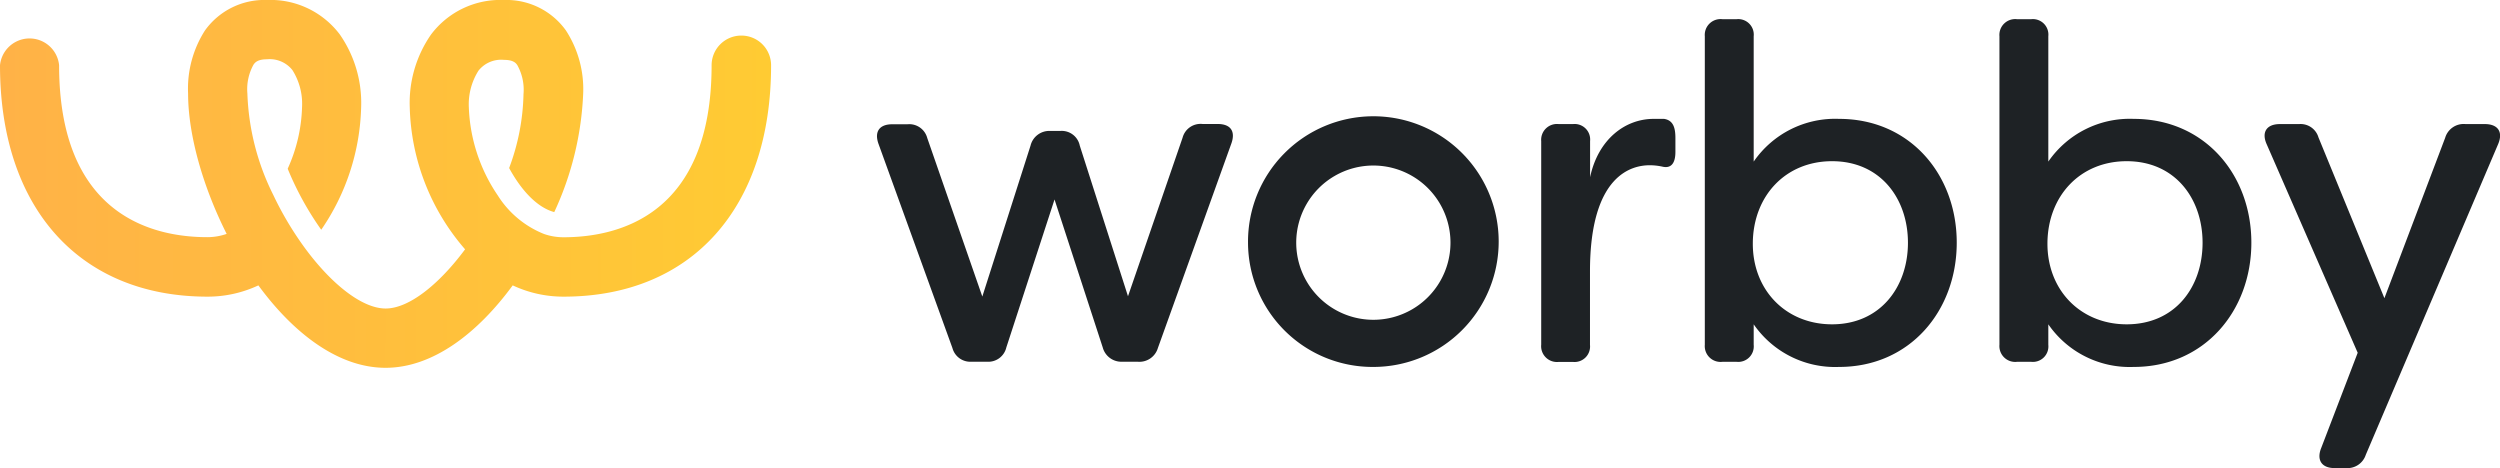 <svg xmlns="http://www.w3.org/2000/svg" xmlns:xlink="http://www.w3.org/1999/xlink" viewBox="0 0 259.31 48.55"><defs><linearGradient id="linear-gradient" y1="19.07" x2="79.97" y2="19.07" gradientUnits="userSpaceOnUse"><stop offset="0" stop-color="#ffb247"/><stop offset="1" stop-color="#ffcb33"/></linearGradient></defs><title>Asset 2</title><g id="Layer_2" data-name="Layer 2"><g id="Style_Guide" data-name="Style Guide"><path d="M76.89,3.69a3.08,3.08,0,0,0-3.08,3.08c0,15.52-9.63,17.84-15.38,17.84a6.12,6.12,0,0,1-2-.34,10.09,10.09,0,0,1-4.8-4,17.34,17.34,0,0,1-3-9.11,6.54,6.54,0,0,1,1-3.83,3,3,0,0,1,2.65-1.12c1,0,1.25.36,1.38.55a5.24,5.24,0,0,1,.64,3,23,23,0,0,1-1.49,7.67C54,19.62,55.64,21.5,57.49,22a32.29,32.29,0,0,0,3-12.3A11.18,11.18,0,0,0,58.7,3.16,7.58,7.58,0,0,0,52.29,0a9,9,0,0,0-7.58,3.58A12.42,12.42,0,0,0,42.5,11.1a23.34,23.34,0,0,0,5.74,14.76C45.54,29.5,42.42,32,40,32s-5.56-2.49-8.27-6.13h0a33.71,33.71,0,0,1-3.38-5.64h0A25.39,25.39,0,0,1,25.66,9.7a5.24,5.24,0,0,1,.64-3c.14-.19.39-.55,1.38-.55a3,3,0,0,1,2.65,1.12,6.54,6.54,0,0,1,1,3.83,16.45,16.45,0,0,1-1.49,6.4,31.74,31.74,0,0,0,3.48,6.33A23.44,23.44,0,0,0,37.46,11.1a12.42,12.42,0,0,0-2.21-7.52A9,9,0,0,0,27.68,0a7.58,7.58,0,0,0-6.42,3.16A11.18,11.18,0,0,0,19.51,9.7c0,4.26,1.52,9.64,4,14.56a6.12,6.12,0,0,1-2,.34c-5.74,0-15.38-2.32-15.38-17.84A3.08,3.08,0,0,0,0,6.77c0,14.8,8.25,24,21.53,24a12.39,12.39,0,0,0,5.27-1.17c3.62,4.94,8.27,8.55,13.19,8.55s9.57-3.61,13.19-8.55a12.39,12.39,0,0,0,5.27,1.17c13.28,0,21.53-9.19,21.53-24A3.08,3.08,0,0,0,76.89,3.69Z" style="fill:url(#linear-gradient)"/><path d="M98.79,36.1,91.11,14.89c-.44-1.28.15-2,1.43-2h1.57a1.93,1.93,0,0,1,2.07,1.43l5.71,16.44,5-15.65a2,2,0,0,1,2-1.53H110a1.91,1.91,0,0,1,2,1.53L117,30.73l5.66-16.44a1.93,1.93,0,0,1,2.07-1.43h1.57c1.33,0,1.87.74,1.43,2L120.1,36.1A2,2,0,0,1,118,37.52h-1.62a2,2,0,0,1-2-1.48l-5-15.35-5,15.35a1.92,1.92,0,0,1-2,1.48h-1.62A1.92,1.92,0,0,1,98.79,36.1Z" style="fill:#1e2225"/><path d="M129.45,25.17a13,13,0,1,1,13,12.89A12.92,12.92,0,0,1,129.45,25.17Zm21,0a8,8,0,1,0-16,0,8,8,0,1,0,16,0Z" style="fill:#1e2225"/><path d="M159.86,35.75V14.64a1.64,1.64,0,0,1,1.82-1.77h1.48a1.61,1.61,0,0,1,1.77,1.77v3.74c.84-3.94,3.64-6.05,6.59-6.05l1.08,0c1,.15,1.18,1,1.18,2v1.43c0,1.23-.49,1.72-1.33,1.53a6.14,6.14,0,0,0-1.33-.15c-1.77,0-6.2.89-6.2,11v7.63a1.61,1.61,0,0,1-1.77,1.77h-1.48A1.64,1.64,0,0,1,159.86,35.75Z" style="fill:#1e2225"/><path d="M181.9,33.64v2.12a1.61,1.61,0,0,1-1.77,1.77h-1.48a1.64,1.64,0,0,1-1.82-1.77v-32a1.64,1.64,0,0,1,1.82-1.77h1.48a1.61,1.61,0,0,1,1.77,1.77v13a10.26,10.26,0,0,1,8.86-4.43c7.33,0,12.2,5.76,12.2,12.84s-4.87,12.89-12.2,12.89A10.26,10.26,0,0,1,181.9,33.64Zm16-8.46c0-4.58-2.85-8.46-7.87-8.46-4.82,0-8.17,3.59-8.22,8.46s3.4,8.46,8.22,8.46C195,33.64,197.9,29.8,197.9,25.17Z" style="fill:#1e2225"/><path d="M212.46,33.64v2.12a1.61,1.61,0,0,1-1.77,1.77h-1.48a1.64,1.64,0,0,1-1.82-1.77v-32a1.64,1.64,0,0,1,1.82-1.77h1.48a1.61,1.61,0,0,1,1.77,1.77v13a10.26,10.26,0,0,1,8.86-4.43c7.33,0,12.2,5.76,12.2,12.84s-4.87,12.89-12.2,12.89A10.26,10.26,0,0,1,212.46,33.64Zm16-8.46c0-4.58-2.85-8.46-7.87-8.46-4.82,0-8.17,3.59-8.22,8.46s3.4,8.46,8.22,8.46C225.6,33.64,228.46,29.8,228.46,25.17Z" style="fill:#1e2225"/><path d="M240.76,46.48l3.79-9.89L235.1,14.94c-.54-1.23,0-2.07,1.38-2.07h2a1.93,1.93,0,0,1,2,1.38l6.84,16.68,6.3-16.63a2,2,0,0,1,2.12-1.43h2c1.33,0,1.92.79,1.38,2.07L245.39,47.17a2,2,0,0,1-2.07,1.38h-1.18C240.81,48.55,240.27,47.71,240.76,46.48Z" style="fill:#1e2225"/></g></g></svg>